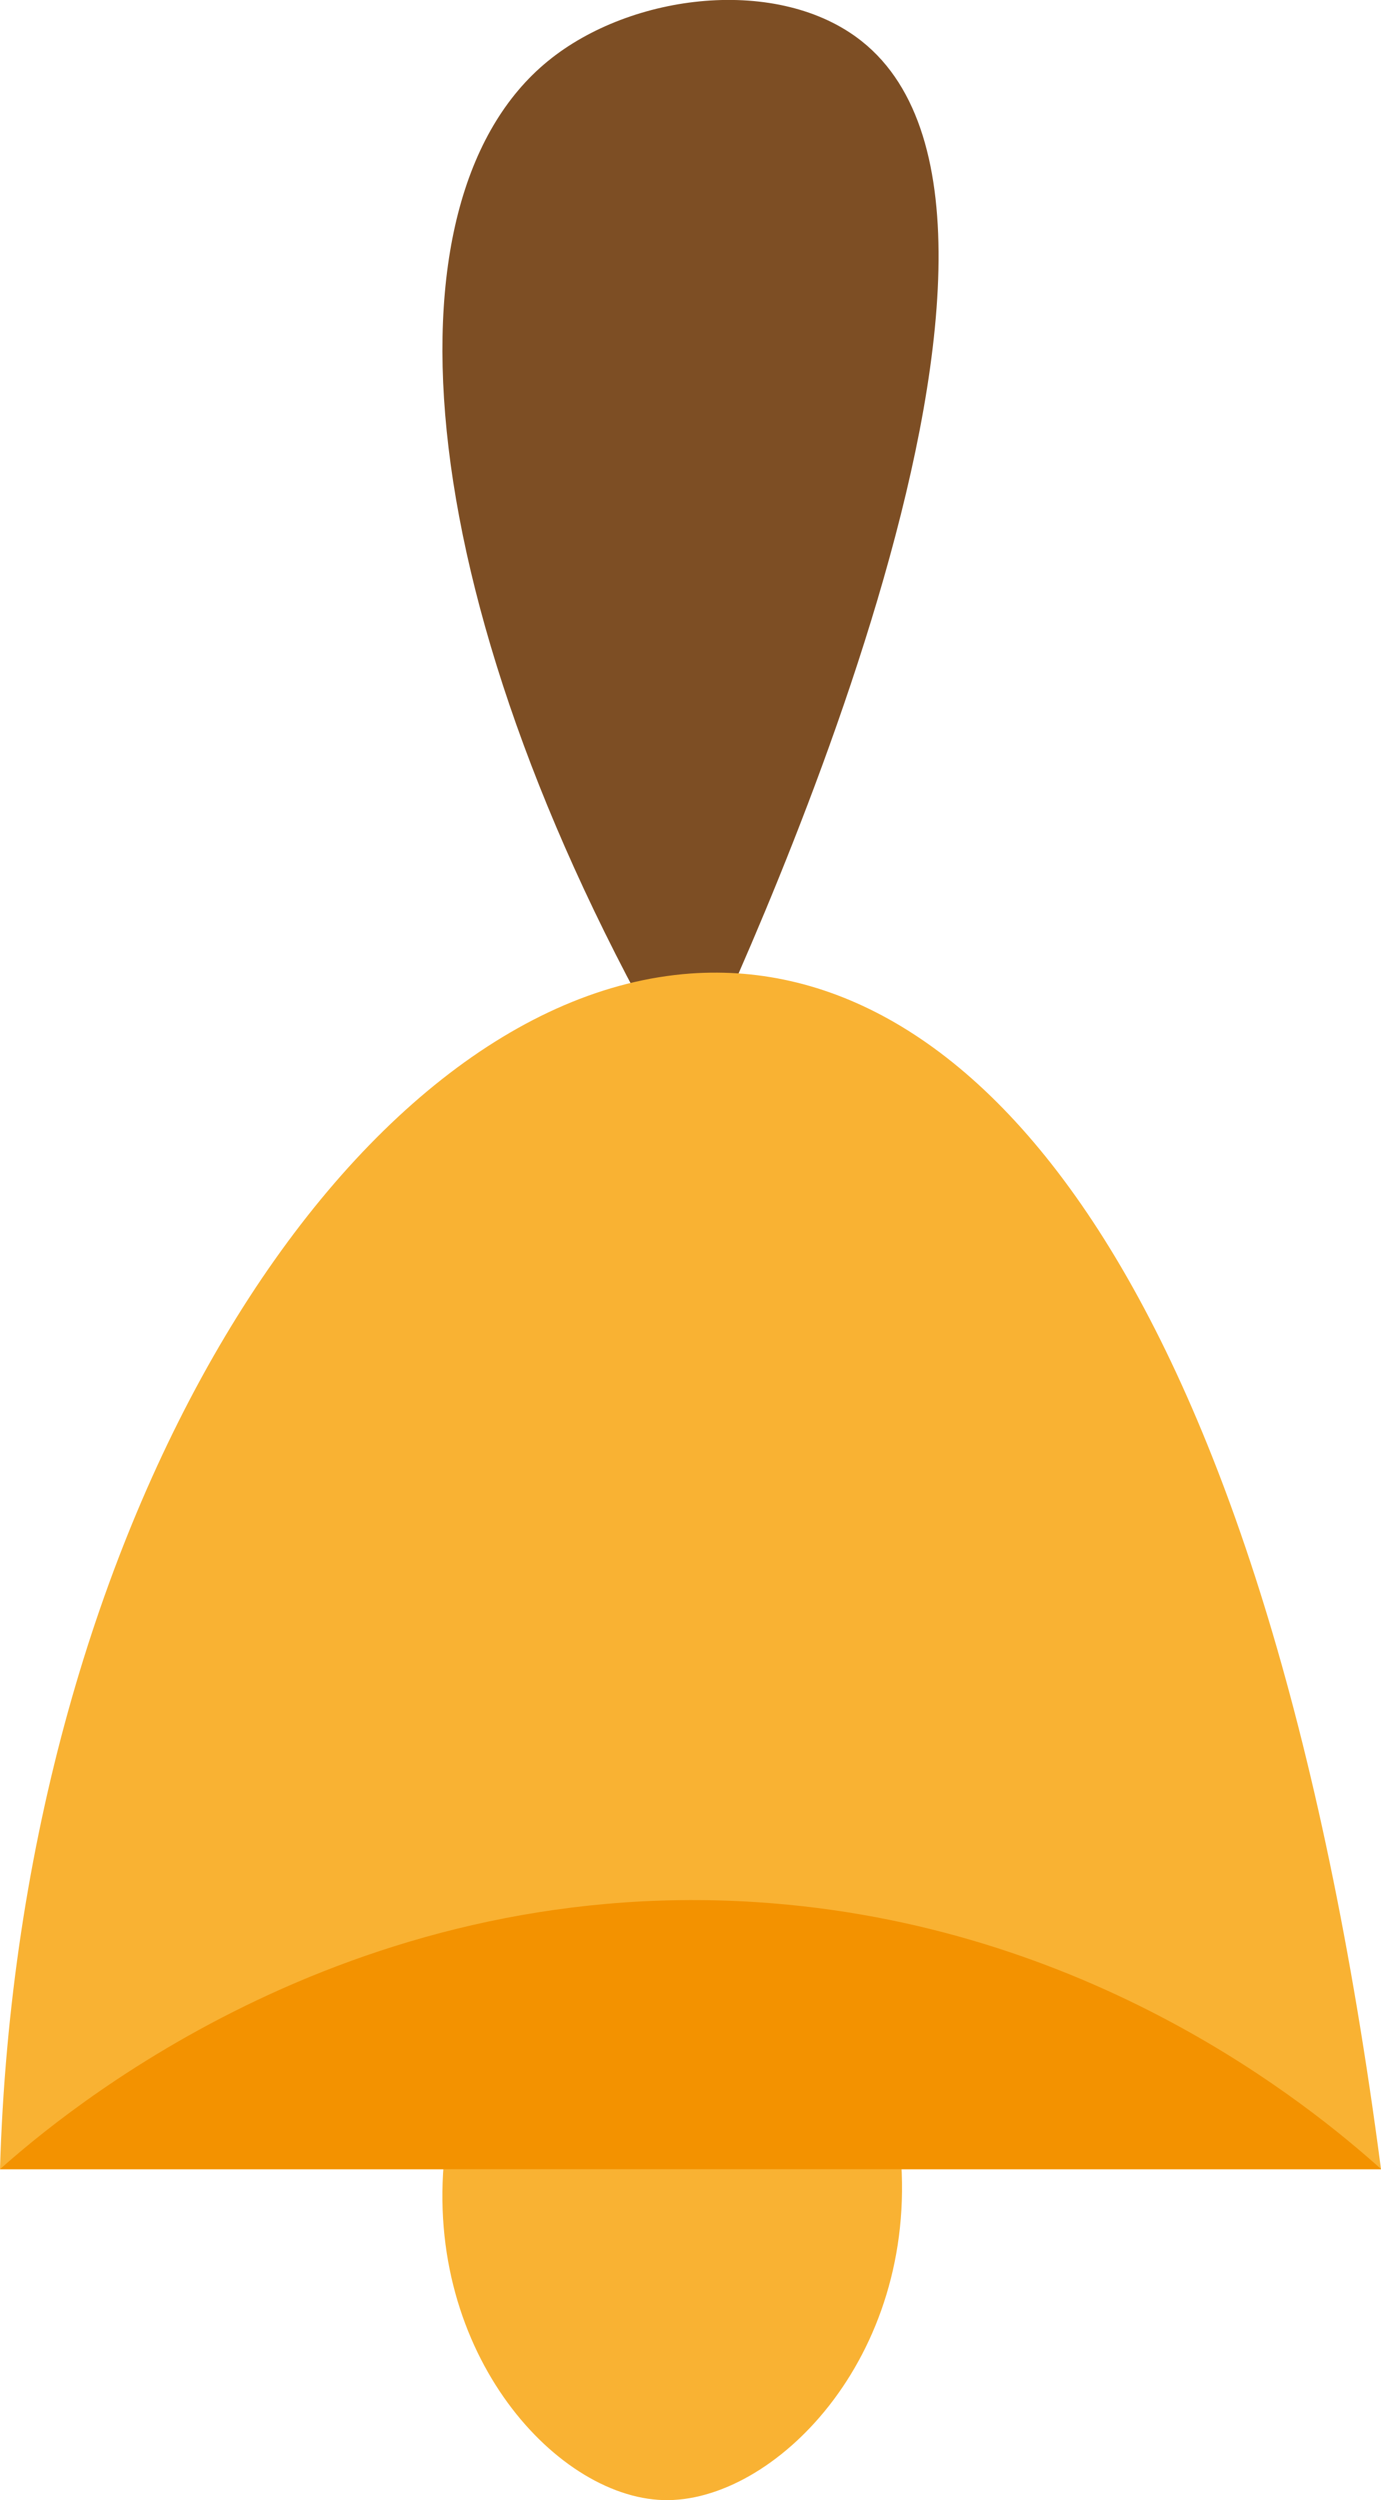 <svg xmlns="http://www.w3.org/2000/svg" viewBox="0 0 121.53 219.89"><defs><style>.cls-1{fill:#7d4e24;}.cls-2{fill:#f9b233;}.cls-3{fill:#f39200;}</style></defs><g id="Lag_2" data-name="Lag 2"><g id="Lag_1-2" data-name="Lag 1"><path class="cls-1" d="M60.5,95.45C35.9,53.73,33.12,17.68,48.22,5.37c7.34-6,20.33-7.53,27.62-1.74C96.28,19.87,64.17,87.82,60.5,95.45Z"/><path class="cls-2" d="M0,190.78c1.67-57.26,30.88-103,60.77-105.16,25-1.79,50.52,27,60.76,105.16Z"/><path class="cls-2" d="M39.22,188.7c-2.29,17.69,9.5,30.89,19.14,31.18s22.45-12.43,20.89-30.46Z"/><path class="cls-3" d="M0,190.78c5.25-4.67,30.16-25.83,66.55-23.49,29.26,1.89,48.71,17.86,55,23.49"/></g></g></svg>